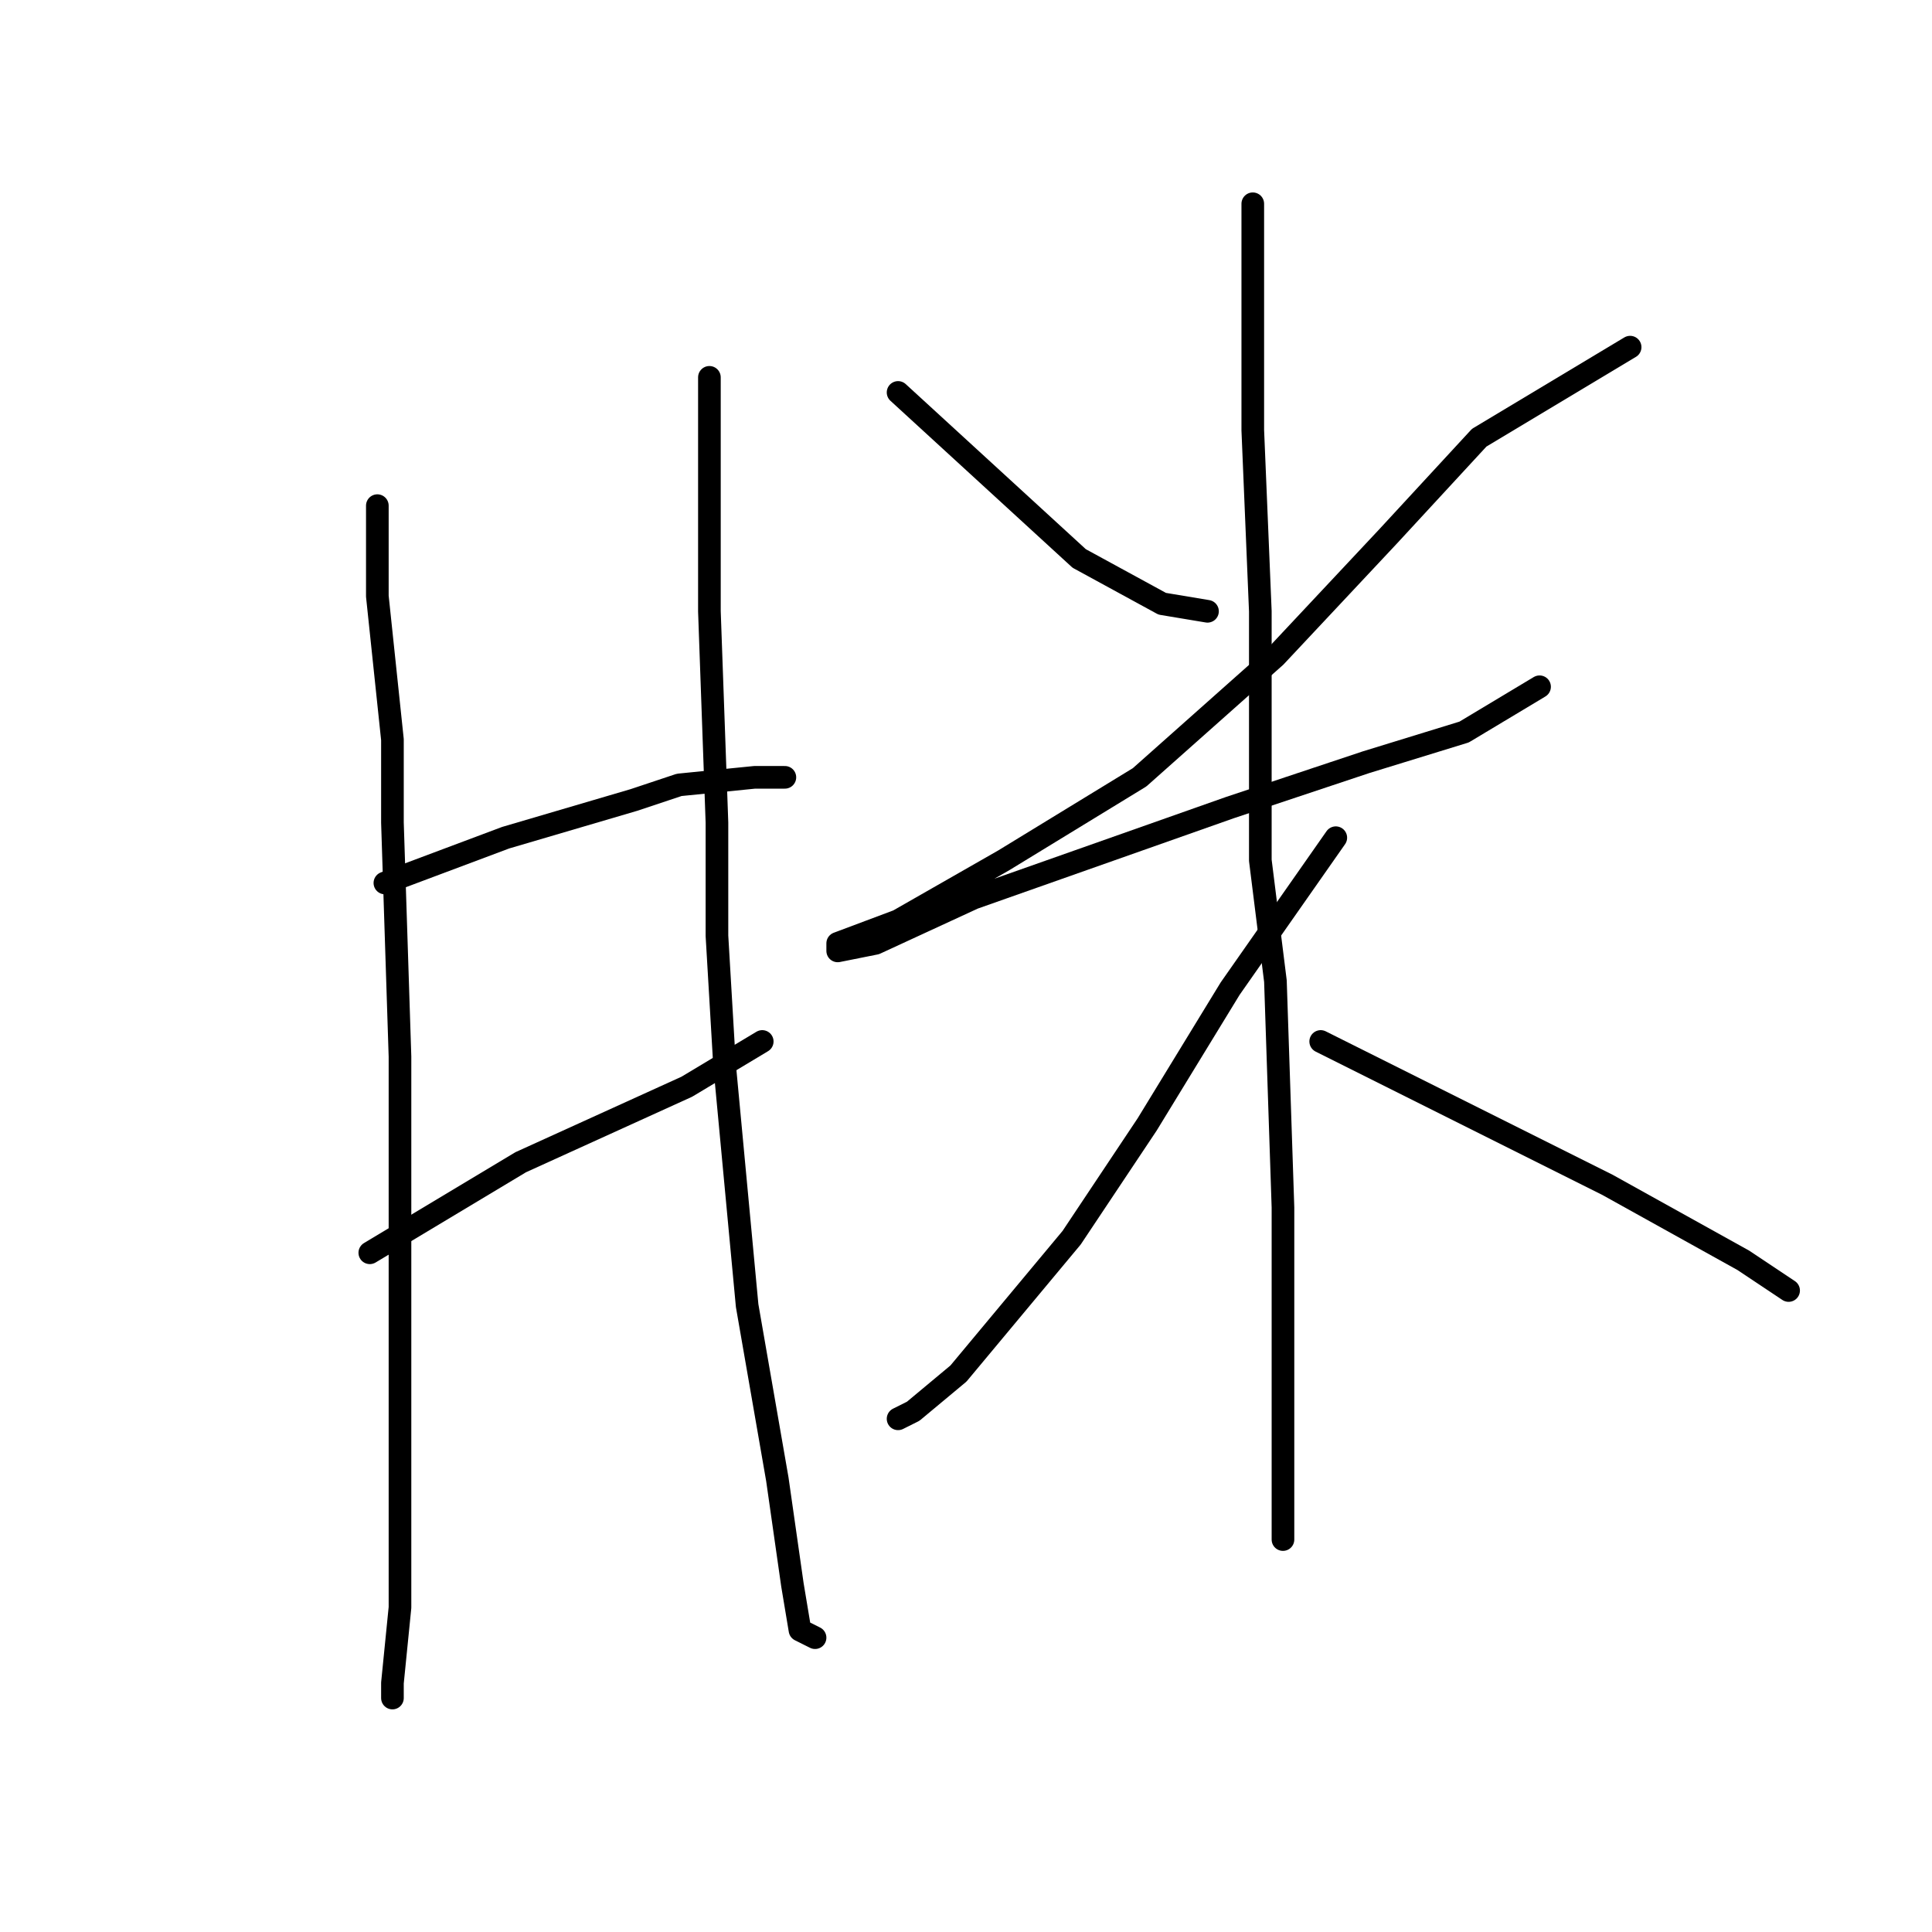 <?xml version="1.0" standalone="no"?>
    <svg width="256" height="256" xmlns="http://www.w3.org/2000/svg" version="1.1">
    <polyline stroke="black" stroke-width="3" stroke-linecap="round" fill="transparent" stroke-linejoin="round" points="50 67 50 73 50 79 52 98 52 109 53 140 53 170 53 195 53 213 52 223 52 225 52 225 " />
        <polyline stroke="black" stroke-width="3" stroke-linecap="round" fill="transparent" stroke-linejoin="round" points="51 117 59 114 67 111 84 106 90 104 100 103 104 103 104 103 " />
        <polyline stroke="black" stroke-width="3" stroke-linecap="round" fill="transparent" stroke-linejoin="round" points="49 166 59 160 69 154 80 149 91 144 101 138 101 138 " />
        <polyline stroke="black" stroke-width="3" stroke-linecap="round" fill="transparent" stroke-linejoin="round" points="94 50 94 57 94 64 94 81 95 109 95 124 96 141 99 173 103 196 105 210 106 216 108 217 108 217 " />
        <polyline stroke="black" stroke-width="3" stroke-linecap="round" fill="transparent" stroke-linejoin="round" points="119 52 131 63 143 74 154 80 160 81 160 81 " />
        <polyline stroke="black" stroke-width="3" stroke-linecap="round" fill="transparent" stroke-linejoin="round" points="216 46 206 52 196 58 184 71 169 87 151 103 133 114 119 122 111 125 111 126 116 125 129 119 146 113 163 107 181 101 194 97 204 91 204 91 " />
        <polyline stroke="black" stroke-width="3" stroke-linecap="round" fill="transparent" stroke-linejoin="round" points="166 27 166 42 166 57 167 81 167 114 169 130 170 160 170 183 170 196 170 203 170 204 170 204 " />
        <polyline stroke="black" stroke-width="3" stroke-linecap="round" fill="transparent" stroke-linejoin="round" points="177 111 170 121 163 131 152 149 142 164 137 170 127 182 121 187 119 188 119 188 " />
        <polyline stroke="black" stroke-width="3" stroke-linecap="round" fill="transparent" stroke-linejoin="round" points="175 138 187 144 199 150 213 157 231 167 237 171 237 171 " />
        </svg>